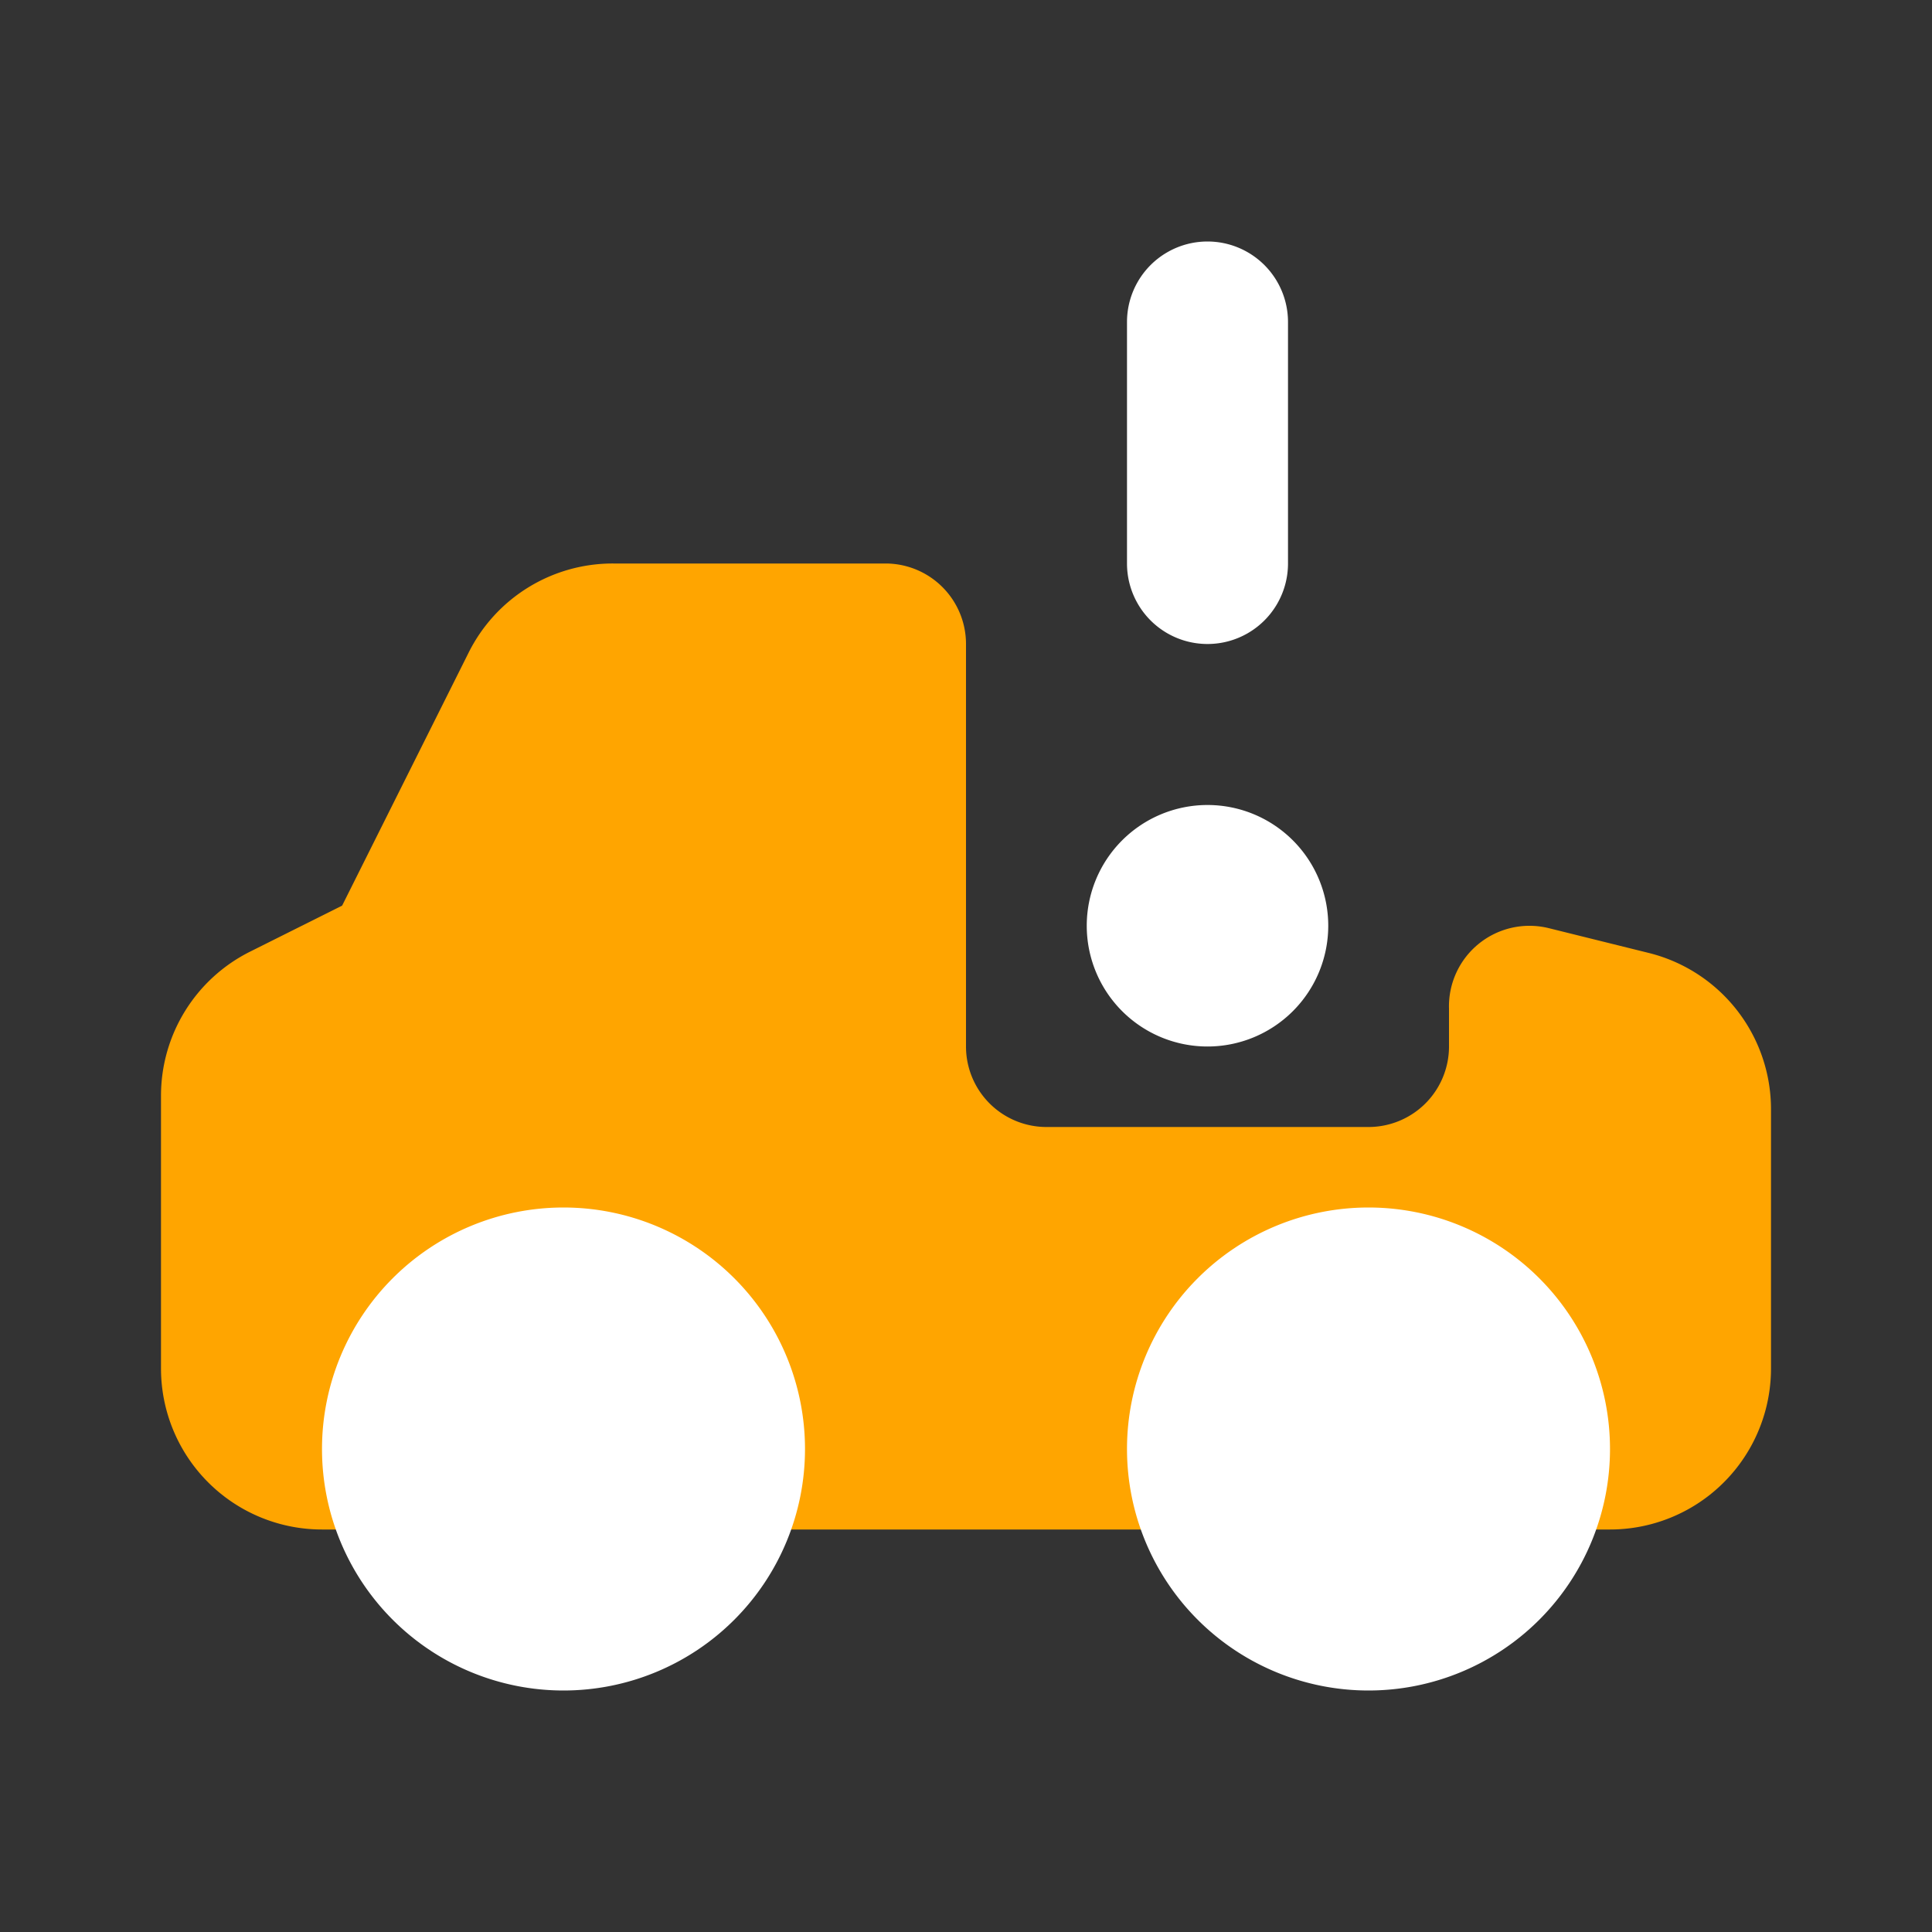 <?xml version="1.0" encoding="utf-8"?><!-- Uploaded to: SVG Repo, www.svgrepo.com, Generator: SVG Repo Mixer Tools -->
<svg fill="#000000" width="800px" height="800px" viewBox="0 0 24 24" id="car-allert" data-name="Flat Color" xmlns="http://www.w3.org/2000/svg" class="icon flat-color"><rect x="0" y="0" width="24" height="24" fill="#333333" stroke="none"/><path id="primary" d="M20.49,11.84l-1.25-.31a1,1,0,0,0-1.24,1V13a1,1,0,0,1-1,1H13a1,1,0,0,1-1-1V8a1,1,0,0,0-1-1H7.62a2,2,0,0,0-1.8,1.11L4.25,11.25l-1.14.57A2,2,0,0,0,2,13.61V17a2,2,0,0,0,2,2H20a2,2,0,0,0,2-2V13.78A2,2,0,0,0,20.49,11.84Z" style="fill: orange;"></path><path id="secondary" d="M10,18a3,3,0,1,1-3-3A3,3,0,0,1,10,18Zm7-3a3,3,0,1,0,3,3A3,3,0,0,0,17,15Zm-2-5a1.5,1.5,0,1,0,1.5,1.5A1.5,1.5,0,0,0,15,10Zm1-3V4a1,1,0,0,0-2,0V7a1,1,0,0,0,2,0Z" style="fill: white;"></path></svg>